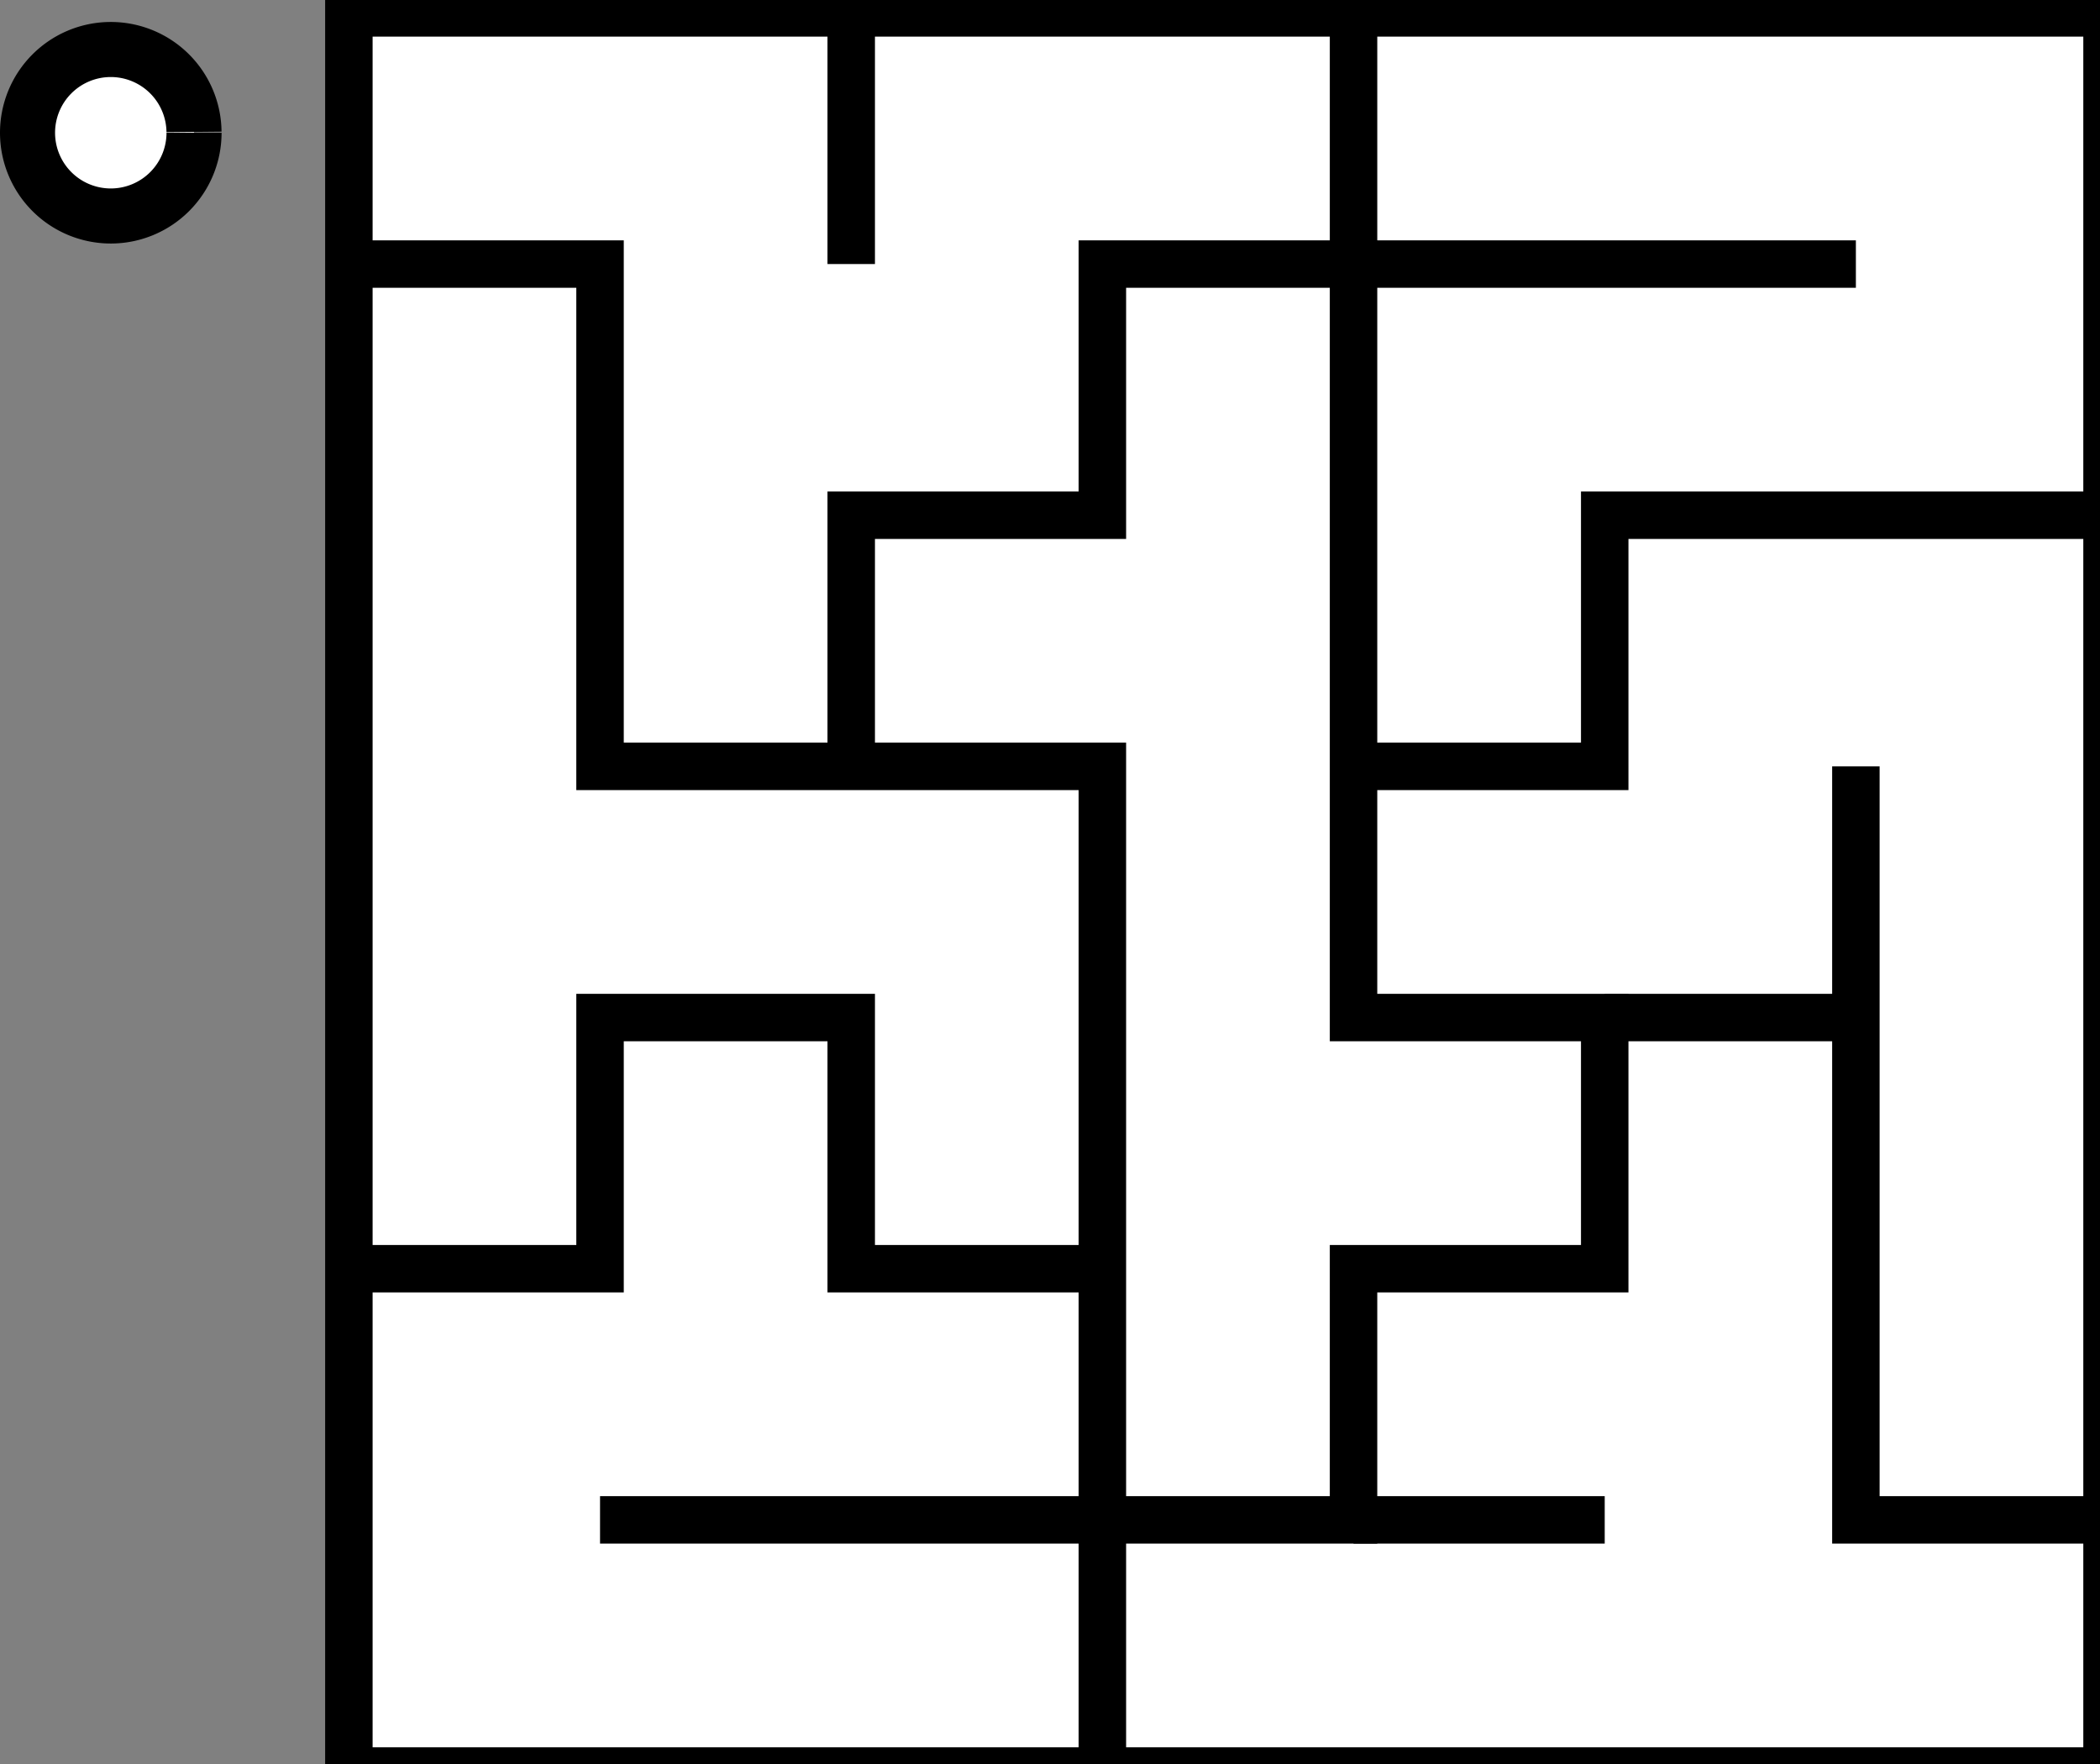 <svg xmlns="http://www.w3.org/2000/svg" width="288.288" height="242.16" viewBox="0 0 76.276 64.071"><rect x="0" y="0" width="76.276" height="64.071" fill="#808080" stroke="none"/><g stroke="#000" stroke-width="2"><path d="M7.048 4.821A3.024 3.024 0 014.03 7.845 3.024 3.024 0 011 4.836a3.024 3.024 0 013.001-3.038 3.024 3.024 0 013.046 2.994" fill="#fff"/><g transform="matrix(.862 0 0 .862 -42.065 -45.721)"><rect ry="0" y="53.583" x="63.5" height="74.083" width="74.083" fill="#fff"/><path d="M95.25 64.167V74.75H84.667v10.583H95.25v31.75h10.583V106.5h10.584V95.917h-10.584v-31.75zM63.5 64.167h10.583v21.166h10.584" fill="none"/><path d="M95.25 106.5H84.667V95.917H74.083V106.5H63.5M105.833 53.583v10.584M84.667 64.167V53.583M105.833 85.333h10.584V74.75h21.166M105.833 64.167H127M95.25 117.083v10.584M74.083 117.083H95.25M116.417 95.917H127v21.166h10.583M127 85.333v10.584M116.417 117.083h-10.584" fill="none"/></g></g></svg>